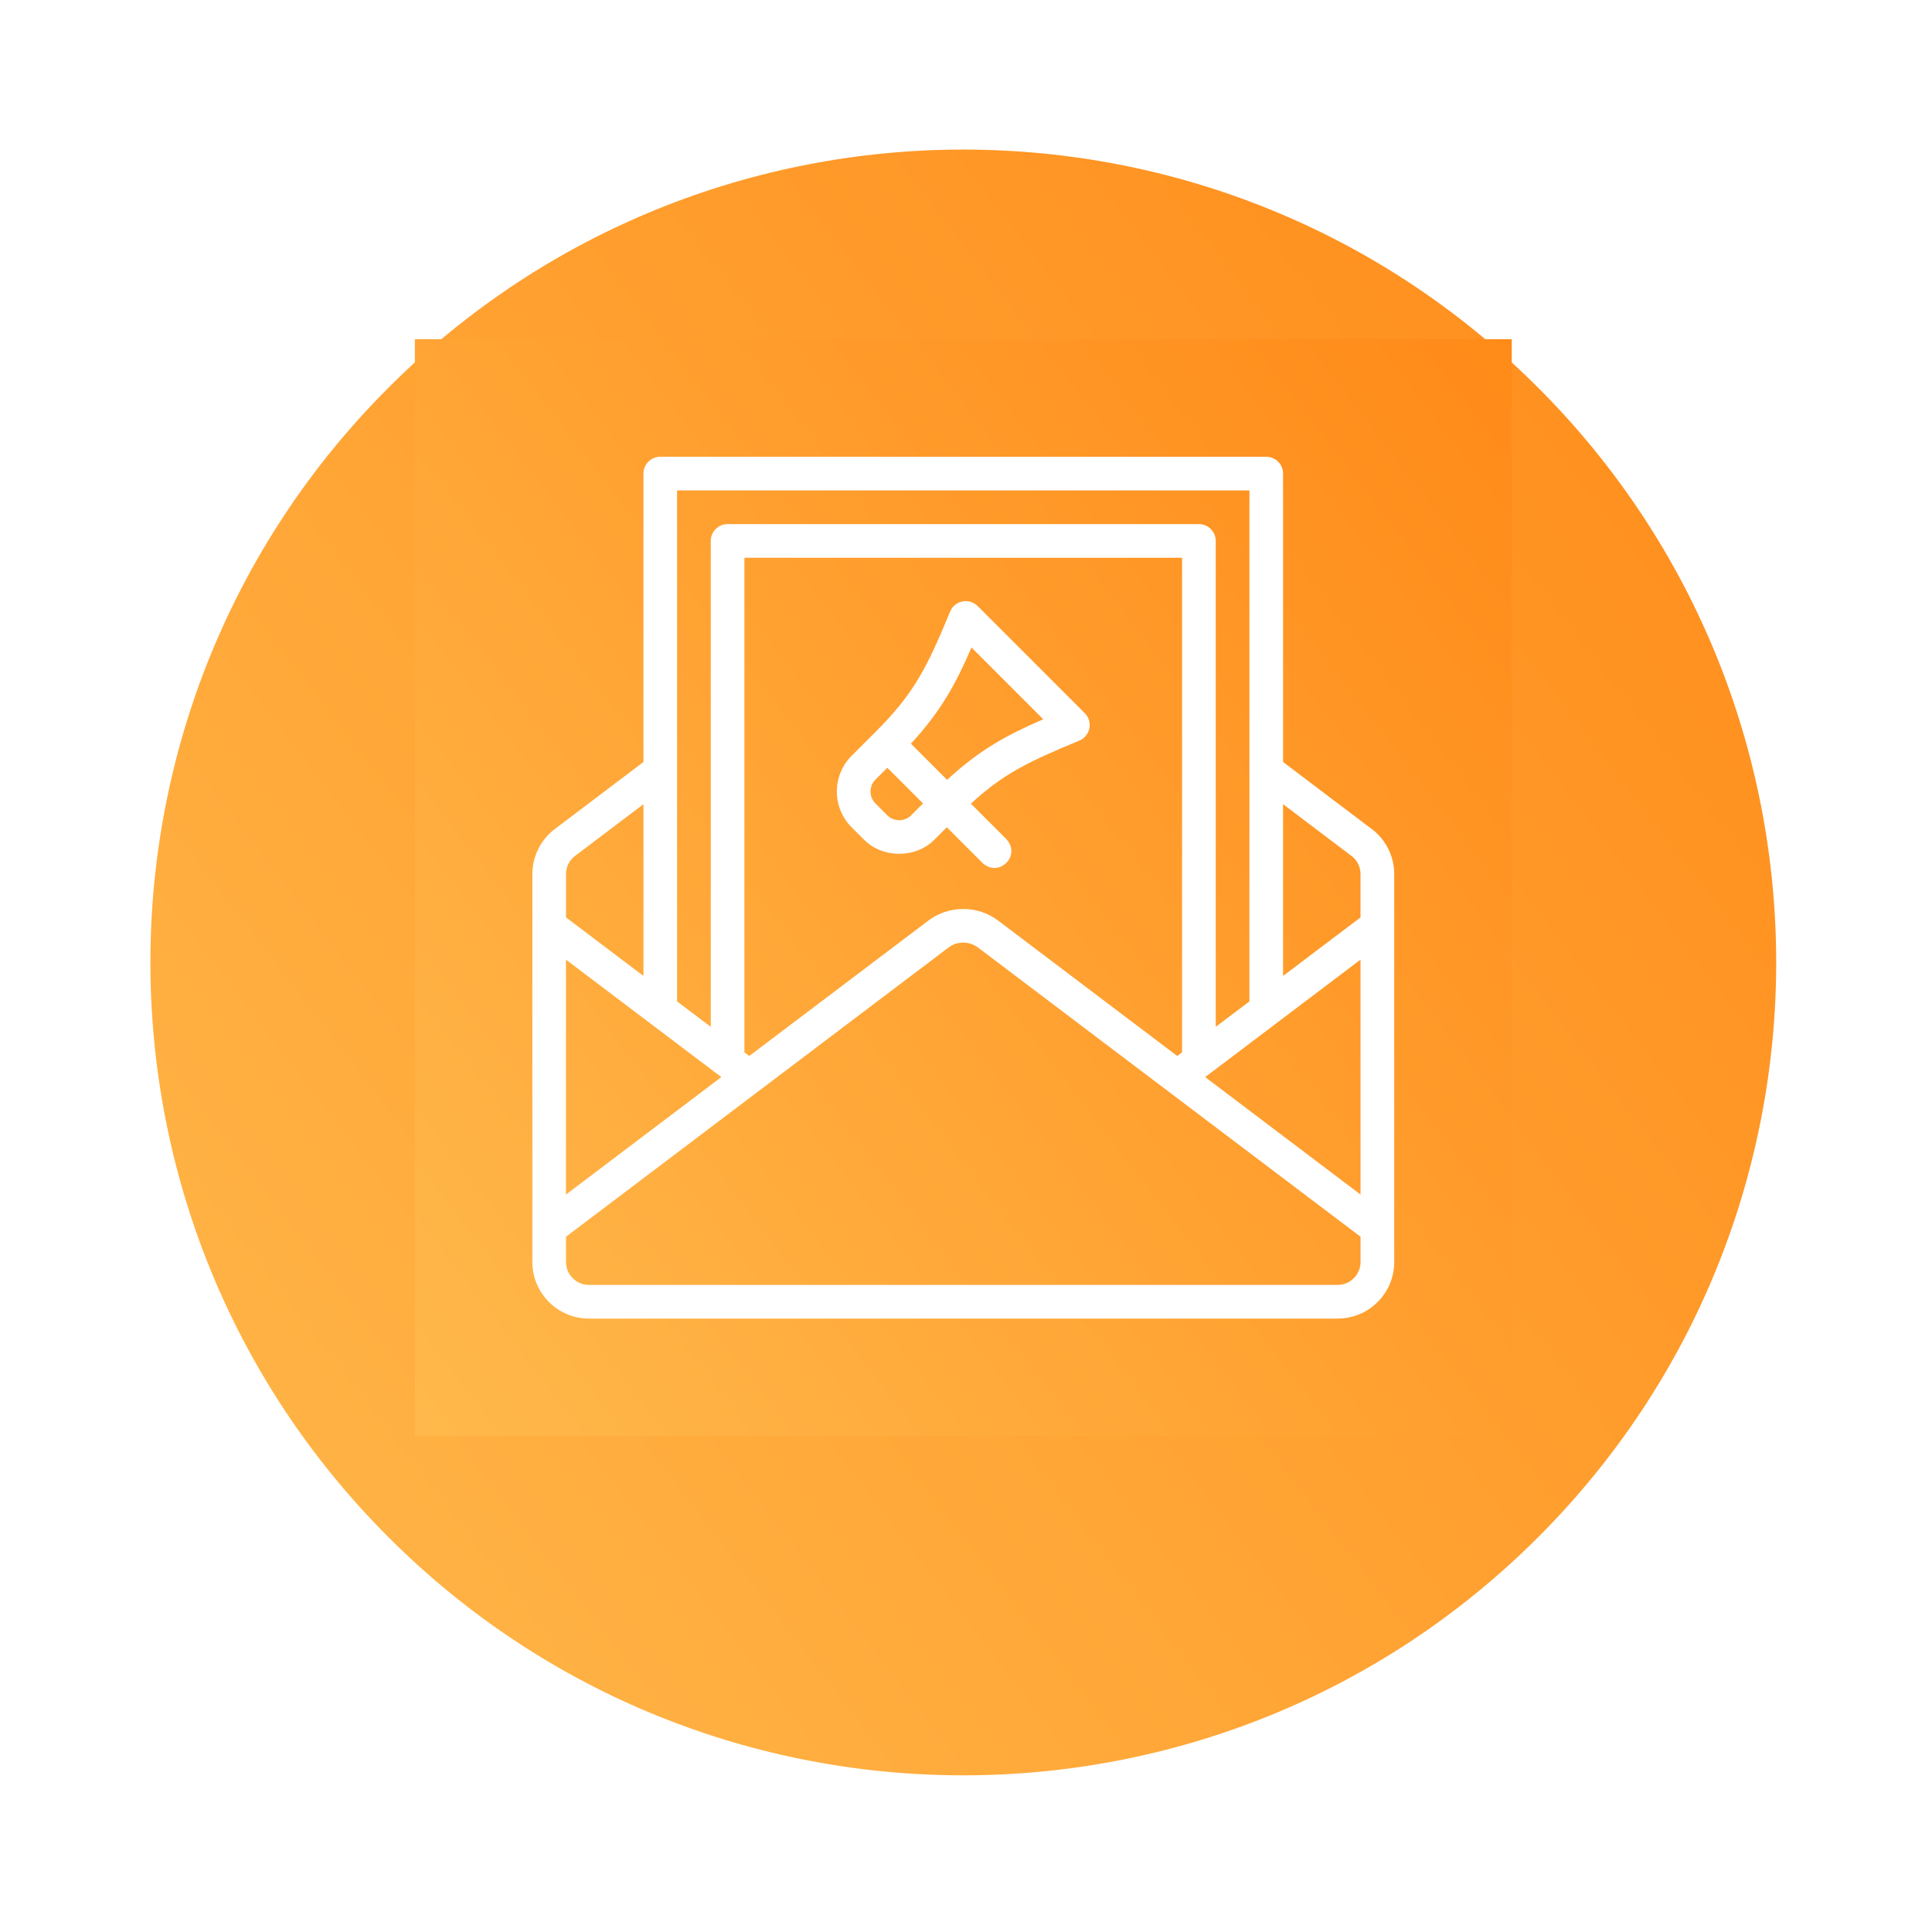 <svg width="155" height="155" viewBox="0 0 155 155" fill="none" xmlns="http://www.w3.org/2000/svg">
<g filter="url(#filter0_d_3_2917)">
<path d="M123.398 117.33C148.867 91.862 148.867 50.569 123.398 25.101C97.93 -0.367 56.636 -0.367 31.168 25.101C5.699 50.569 5.699 91.862 31.168 117.33C56.636 142.798 97.93 142.798 123.398 117.33Z" fill="url(#paint0_linear_3_2917)"/>
</g>
<rect width="88" height="88" transform="translate(33.283 27.216)" fill="url(#paint1_linear_3_2917)"/>
<path d="M109.876 66.38L102.939 61.133V37.995C102.939 37.248 102.333 36.645 101.589 36.645H52.972C52.225 36.645 51.622 37.251 51.622 37.995V61.133L44.517 66.507C43.385 67.362 42.71 68.714 42.71 70.125V101.248C42.71 103.751 44.746 105.787 47.249 105.787H107.317C109.82 105.787 111.856 103.751 111.856 101.248V70.125C111.853 68.623 111.115 67.227 109.876 66.38ZM45.407 76.99L57.87 86.412L45.407 95.835V76.99ZM60.11 84.72L59.723 84.427V44.749H94.835V84.427L94.448 84.72L80.096 73.87C79.277 73.253 78.304 72.927 77.283 72.927C77.28 72.927 77.278 72.927 77.275 72.927C76.252 72.927 75.278 73.253 74.459 73.873L60.11 84.72ZM109.151 76.99V95.835L96.688 86.412L109.151 76.99ZM108.274 68.554C108.294 68.571 108.316 68.584 108.335 68.598C108.847 68.941 109.151 69.511 109.151 70.125V73.602L102.939 78.298V64.519L108.274 68.554ZM100.239 39.345V80.339L97.537 82.38V43.397C97.537 42.65 96.931 42.047 96.188 42.047H58.373C57.627 42.047 57.024 42.653 57.024 43.397V82.383L54.321 80.342V39.345H100.239ZM46.143 68.662L51.622 64.519V78.298L45.41 73.602V70.125C45.41 69.547 45.675 69.016 46.143 68.662ZM107.314 103.087H47.246C46.234 103.087 45.41 102.263 45.41 101.251V99.221L76.091 76.022C76.437 75.762 76.846 75.623 77.28 75.623H77.283C77.715 75.623 78.124 75.762 78.47 76.022L109.154 99.221V101.251C109.151 102.263 108.327 103.087 107.314 103.087Z" fill="white"/>
<path d="M75.961 66.369L78.827 69.234C80.143 70.451 81.955 68.64 80.738 67.323L77.892 64.477C80.492 62.079 82.53 61.097 86.59 59.419C87.008 59.247 87.309 58.877 87.398 58.434C87.487 57.992 87.348 57.535 87.027 57.214L78.434 48.621C78.116 48.303 77.657 48.162 77.214 48.251C76.772 48.339 76.404 48.641 76.23 49.058C74.346 53.608 73.342 55.621 70.233 58.727L68.322 60.638C66.743 62.218 66.743 64.787 68.322 66.369L69.276 67.323C70.778 68.891 73.502 68.891 75.007 67.323L75.961 66.369ZM77.942 51.948L83.697 57.704C80.774 58.971 78.589 60.157 75.981 62.566L73.079 59.665C75.488 57.059 76.675 54.875 77.942 51.948ZM73.096 65.412C72.598 65.932 71.683 65.932 71.188 65.412L70.233 64.458C69.708 63.932 69.708 63.075 70.233 62.547L71.188 61.593L74.053 64.458L73.096 65.412Z" fill="white"/>
<defs>
<filter id="filter0_d_3_2917" x="0.066" y="0" width="154.434" height="154.431" filterUnits="userSpaceOnUse" color-interpolation-filters="sRGB">
<feFlood flood-opacity="0" result="BackgroundImageFix"/>
<feColorMatrix in="SourceAlpha" type="matrix" values="0 0 0 0 0 0 0 0 0 0 0 0 0 0 0 0 0 0 127 0" result="hardAlpha"/>
<feOffset dy="6"/>
<feGaussianBlur stdDeviation="6"/>
<feComposite in2="hardAlpha" operator="out"/>
<feColorMatrix type="matrix" values="0 0 0 0 0 0 0 0 0 0 0 0 0 0 0 0 0 0 0.25 0"/>
<feBlend mode="normal" in2="BackgroundImageFix" result="effect1_dropShadow_3_2917"/>
<feBlend mode="normal" in="SourceGraphic" in2="effect1_dropShadow_3_2917" result="shape"/>
</filter>
<linearGradient id="paint0_linear_3_2917" x1="165.223" y1="-17.579" x2="-53.676" y2="150.67" gradientUnits="userSpaceOnUse">
<stop stop-color="#FF820F"/>
<stop offset="1" stop-color="#FFC85C"/>
</linearGradient>
<linearGradient id="paint1_linear_3_2917" x1="103.331" y1="-15.908" x2="-44.357" y2="97.603" gradientUnits="userSpaceOnUse">
<stop stop-color="#FF820F"/>
<stop offset="1" stop-color="#FFC85C"/>
</linearGradient>
</defs>
</svg>
